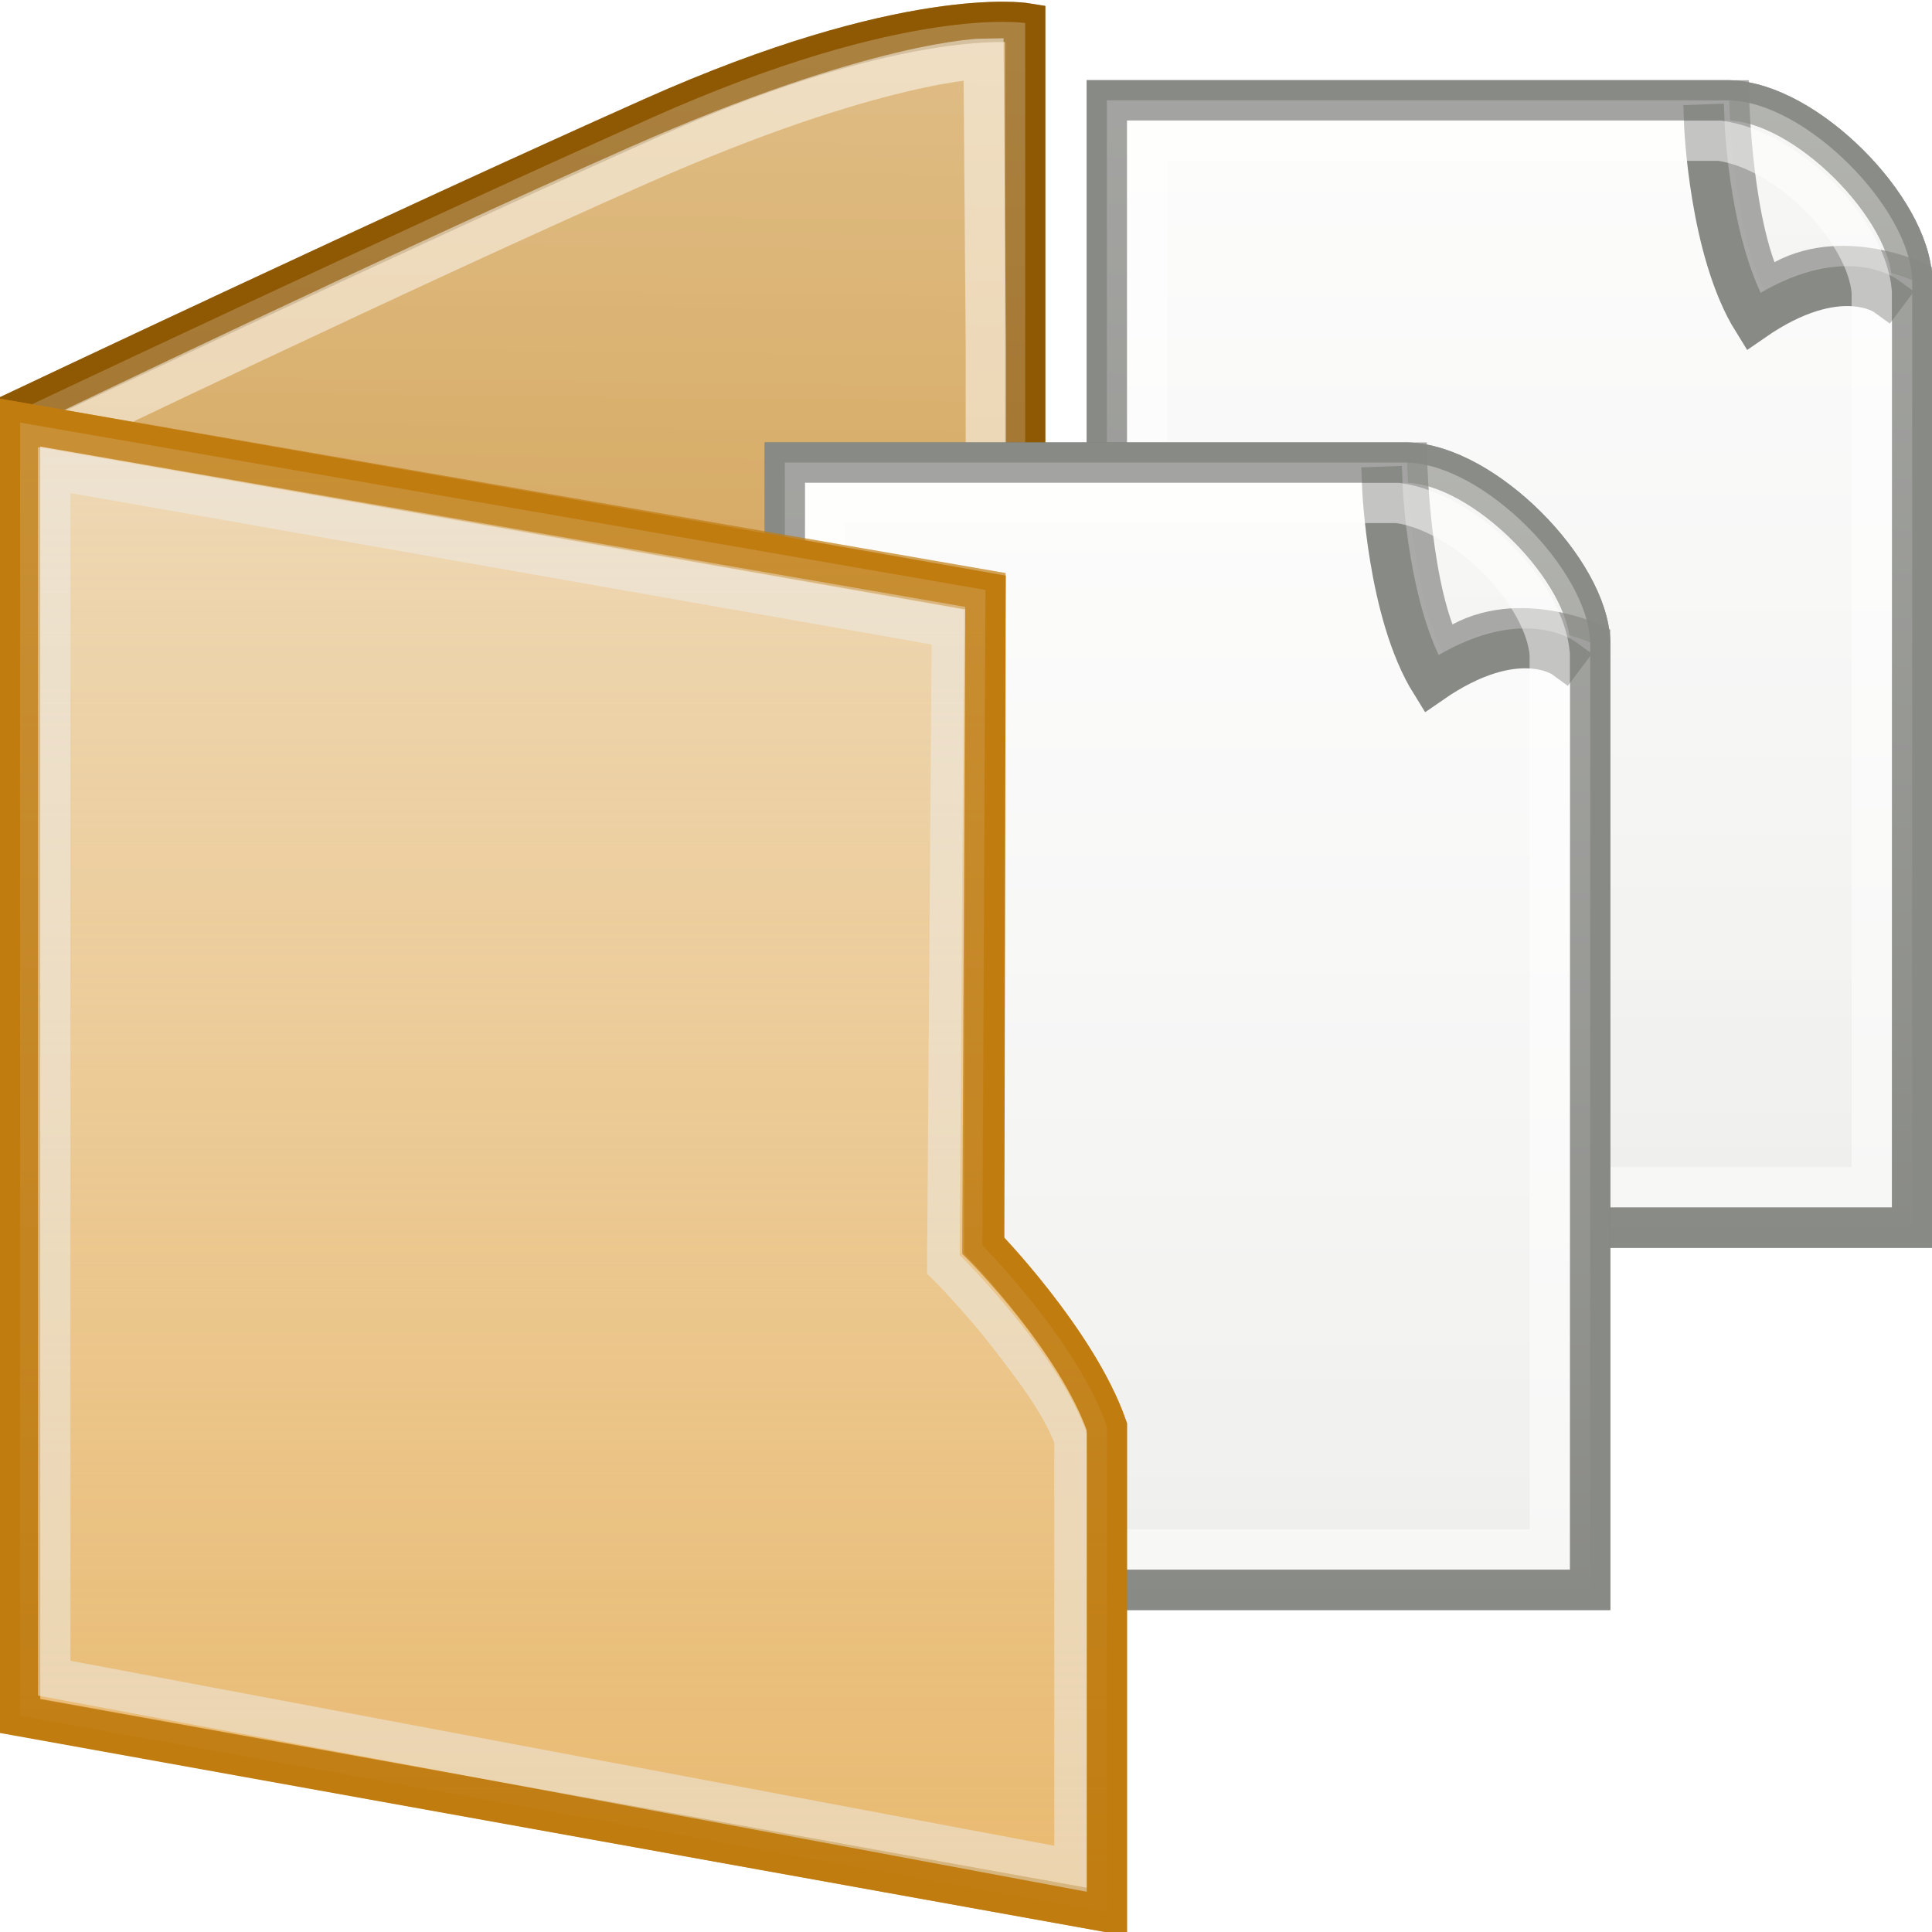 <?xml version="1.0" encoding="UTF-8" standalone="no"?>
<!-- Created with Inkscape (http://www.inkscape.org/) -->
<svg
   xmlns:dc="http://purl.org/dc/elements/1.1/"
   xmlns:cc="http://web.resource.org/cc/"
   xmlns:rdf="http://www.w3.org/1999/02/22-rdf-syntax-ns#"
   xmlns:svg="http://www.w3.org/2000/svg"
   xmlns="http://www.w3.org/2000/svg"
   xmlns:xlink="http://www.w3.org/1999/xlink"
   xmlns:sodipodi="http://sodipodi.sourceforge.net/DTD/sodipodi-0.dtd"
   xmlns:inkscape="http://www.inkscape.org/namespaces/inkscape"
   width="48"
   height="48"
   id="svg2350"
   sodipodi:version="0.32"
   inkscape:version="0.45.1"
   sodipodi:docbase="/home/lse/public_html/Bambus/System/Icons/scalable/apps"
   sodipodi:docname="large-file-administration.svg"
   inkscape:export-filename="/home/lse/public_html/Bambus/System/Icons/0.12/48x48/actions/open.png"
   inkscape:export-xdpi="90"
   inkscape:export-ydpi="90"
   version="1.0"
   inkscape:output_extension="org.inkscape.output.svg.inkscape">
  <defs
     id="defs2352">
    <linearGradient
       inkscape:collect="always"
       id="linearGradient3233">
      <stop
         style="stop-color:#f2f2f1;stop-opacity:1;"
         offset="0"
         id="stop3235" />
      <stop
         style="stop-color:#f2f2f1;stop-opacity:0;"
         offset="1"
         id="stop3237" />
    </linearGradient>
    <linearGradient
       inkscape:collect="always"
       id="linearGradient3491">
      <stop
         style="stop-color:#ffffff;stop-opacity:1;"
         offset="0"
         id="stop3493" />
      <stop
         style="stop-color:#ffffff;stop-opacity:0;"
         offset="1"
         id="stop3495" />
    </linearGradient>
    <linearGradient
       inkscape:collect="always"
       id="linearGradient2863">
      <stop
         style="stop-color:white;stop-opacity:1;"
         offset="0"
         id="stop2865" />
      <stop
         style="stop-color:white;stop-opacity:0;"
         offset="1"
         id="stop2867" />
    </linearGradient>
    <linearGradient
       inkscape:collect="always"
       id="linearGradient2851">
      <stop
         style="stop-color:white;stop-opacity:1;"
         offset="0"
         id="stop2853" />
      <stop
         style="stop-color:white;stop-opacity:0;"
         offset="1"
         id="stop2855" />
    </linearGradient>
    <linearGradient
       inkscape:collect="always"
       id="linearGradient2810">
      <stop
         style="stop-color:white;stop-opacity:1;"
         offset="0"
         id="stop2812" />
      <stop
         style="stop-color:white;stop-opacity:0;"
         offset="1"
         id="stop2814" />
    </linearGradient>
    <linearGradient
       inkscape:collect="always"
       id="linearGradient2800">
      <stop
         style="stop-color:white;stop-opacity:1;"
         offset="0"
         id="stop2802" />
      <stop
         style="stop-color:white;stop-opacity:0;"
         offset="1"
         id="stop2804" />
    </linearGradient>
    <linearGradient
       inkscape:collect="always"
       id="linearGradient2780">
      <stop
         style="stop-color:white;stop-opacity:1;"
         offset="0"
         id="stop2782" />
      <stop
         style="stop-color:white;stop-opacity:0;"
         offset="1"
         id="stop2784" />
    </linearGradient>
    <linearGradient
       inkscape:collect="always"
       xlink:href="#linearGradient2780"
       id="linearGradient2786"
       x1="38.727"
       y1="15.404"
       x2="53.01"
       y2="-3.01"
       gradientUnits="userSpaceOnUse"
       gradientTransform="matrix(0.894,0,0,0.894,10.315,-2.09)" />
    <linearGradient
       id="linearGradient3125"
       inkscape:collect="always">
      <stop
         id="stop3127"
         offset="0"
         style="stop-color:#fafcff;stop-opacity:1" />
      <stop
         id="stop3129"
         offset="1"
         style="stop-color:#c7933d;stop-opacity:0" />
    </linearGradient>
    <linearGradient
       inkscape:collect="always"
       id="linearGradient2467">
      <stop
         style="stop-color:#ffffff;stop-opacity:1;"
         offset="0"
         id="stop2469" />
      <stop
         style="stop-color:#ffffff;stop-opacity:0;"
         offset="1"
         id="stop2471" />
    </linearGradient>
    <linearGradient
       inkscape:collect="always"
       id="linearGradient2444">
      <stop
         style="stop-color:#92a9df;stop-opacity:1;"
         offset="0"
         id="stop2446" />
      <stop
         style="stop-color:#92a9df;stop-opacity:0;"
         offset="1"
         id="stop2448" />
    </linearGradient>
    <linearGradient
       inkscape:collect="always"
       id="linearGradient2436">
      <stop
         style="stop-color:#92a9df;stop-opacity:1;"
         offset="0"
         id="stop2438" />
      <stop
         style="stop-color:#92a9df;stop-opacity:0;"
         offset="1"
         id="stop2440" />
    </linearGradient>
    <linearGradient
       inkscape:collect="always"
       xlink:href="#linearGradient2436"
       id="linearGradient2442"
       x1="-7.052"
       y1="32.85"
       x2="57.976"
       y2="32.85"
       gradientUnits="userSpaceOnUse" />
    <linearGradient
       inkscape:collect="always"
       xlink:href="#linearGradient2444"
       id="linearGradient2450"
       x1="-0.252"
       y1="15.082"
       x2="23.757"
       y2="41.186"
       gradientUnits="userSpaceOnUse" />
    <linearGradient
       inkscape:collect="always"
       xlink:href="#linearGradient2467"
       id="linearGradient2473"
       x1="4.906"
       y1="36.5"
       x2="75.847"
       y2="36.5"
       gradientUnits="userSpaceOnUse" />
    <linearGradient
       inkscape:collect="always"
       xlink:href="#linearGradient2444"
       id="linearGradient2508"
       gradientUnits="userSpaceOnUse"
       x1="-0.252"
       y1="15.082"
       x2="23.757"
       y2="41.186" />
    <linearGradient
       inkscape:collect="always"
       xlink:href="#linearGradient2436"
       id="linearGradient2510"
       gradientUnits="userSpaceOnUse"
       x1="-7.052"
       y1="32.85"
       x2="57.976"
       y2="32.85" />
    <linearGradient
       inkscape:collect="always"
       xlink:href="#linearGradient2467"
       id="linearGradient2512"
       gradientUnits="userSpaceOnUse"
       x1="4.906"
       y1="36.5"
       x2="75.847"
       y2="36.5" />
    <linearGradient
       inkscape:collect="always"
       xlink:href="#linearGradient2467"
       id="linearGradient2515"
       gradientUnits="userSpaceOnUse"
       x1="4.906"
       y1="36.5"
       x2="75.847"
       y2="36.5"
       gradientTransform="matrix(0.742,0,0,0.742,6.377,14.899)" />
    <linearGradient
       inkscape:collect="always"
       xlink:href="#linearGradient3125"
       id="linearGradient2524"
       gradientUnits="userSpaceOnUse"
       x1="-0.252"
       y1="15.082"
       x2="23.757"
       y2="41.186"
       gradientTransform="matrix(0.742,0,0,0.742,6.377,14.899)" />
    <linearGradient
       inkscape:collect="always"
       xlink:href="#linearGradient2780"
       id="linearGradient2090"
       gradientUnits="userSpaceOnUse"
       gradientTransform="matrix(0.894,0,0,0.894,10.315,-2.09)"
       x1="38.727"
       y1="15.404"
       x2="53.01"
       y2="-3.01" />
    <linearGradient
       inkscape:collect="always"
       xlink:href="#linearGradient2800"
       id="linearGradient2806"
       x1="10.6"
       y1="9.218"
       x2="10.6"
       y2="56.475"
       gradientUnits="userSpaceOnUse"
       gradientTransform="matrix(1.014,0,0,1.014,27.809,7.503)" />
    <linearGradient
       inkscape:collect="always"
       xlink:href="#linearGradient2810"
       id="linearGradient2816"
       x1="-3.364"
       y1="10.582"
       x2="-3.364"
       y2="55.227"
       gradientUnits="userSpaceOnUse"
       gradientTransform="matrix(1.014,0,0,1.014,27.809,7.503)" />
    <linearGradient
       inkscape:collect="always"
       xlink:href="#linearGradient2780"
       id="linearGradient2820"
       gradientUnits="userSpaceOnUse"
       gradientTransform="matrix(0.894,0,0,0.894,83.083,1.653)"
       x1="38.727"
       y1="15.404"
       x2="53.01"
       y2="-3.01" />
    <linearGradient
       inkscape:collect="always"
       xlink:href="#linearGradient2780"
       id="linearGradient2829"
       gradientUnits="userSpaceOnUse"
       gradientTransform="matrix(0.894,0,0,0.894,55.396,-38.415)"
       x1="38.727"
       y1="15.404"
       x2="53.01"
       y2="-3.01" />
    <linearGradient
       inkscape:collect="always"
       xlink:href="#linearGradient2780"
       id="linearGradient2839"
       gradientUnits="userSpaceOnUse"
       gradientTransform="matrix(0.894,0,0,0.894,55.396,-38.415)"
       x1="38.727"
       y1="15.404"
       x2="53.01"
       y2="-3.01" />
    <linearGradient
       inkscape:collect="always"
       xlink:href="#linearGradient2780"
       id="linearGradient2845"
       gradientUnits="userSpaceOnUse"
       gradientTransform="matrix(0.894,0,0,0.894,71.955,8.014)"
       x1="38.727"
       y1="15.404"
       x2="53.01"
       y2="-3.01" />
    <linearGradient
       inkscape:collect="always"
       xlink:href="#linearGradient2851"
       id="linearGradient2857"
       x1="97.11"
       y1="10.237"
       x2="97.11"
       y2="66.516"
       gradientUnits="userSpaceOnUse" />
    <linearGradient
       inkscape:collect="always"
       xlink:href="#linearGradient2863"
       id="linearGradient2869"
       x1="111.983"
       y1="9.923"
       x2="111.983"
       y2="22.756"
       gradientUnits="userSpaceOnUse" />
    <linearGradient
       inkscape:collect="always"
       xlink:href="#linearGradient2851"
       id="linearGradient2877"
       gradientUnits="userSpaceOnUse"
       x1="97.11"
       y1="10.237"
       x2="97.11"
       y2="66.516" />
    <linearGradient
       inkscape:collect="always"
       xlink:href="#linearGradient2863"
       id="linearGradient2879"
       gradientUnits="userSpaceOnUse"
       x1="111.983"
       y1="9.923"
       x2="111.983"
       y2="22.756" />
    <linearGradient
       inkscape:collect="always"
       xlink:href="#linearGradient2863"
       id="linearGradient2813"
       gradientUnits="userSpaceOnUse"
       x1="111.983"
       y1="9.923"
       x2="111.983"
       y2="22.756"
       gradientTransform="matrix(0.909,0,0,0.909,-57.659,-7.251)" />
    <linearGradient
       inkscape:collect="always"
       xlink:href="#linearGradient2851"
       id="linearGradient2817"
       gradientUnits="userSpaceOnUse"
       x1="97.11"
       y1="10.237"
       x2="97.11"
       y2="66.516"
       gradientTransform="matrix(0.909,0,0,0.909,-57.659,-7.251)" />
    <linearGradient
       inkscape:collect="always"
       xlink:href="#linearGradient2810"
       id="linearGradient2830"
       gradientUnits="userSpaceOnUse"
       gradientTransform="matrix(1.36,0,0,1.36,37.328,10.961)"
       x1="-3.364"
       y1="10.582"
       x2="-3.364"
       y2="55.227" />
    <linearGradient
       inkscape:collect="always"
       xlink:href="#linearGradient2851"
       id="linearGradient2832"
       gradientUnits="userSpaceOnUse"
       gradientTransform="matrix(1.219,0,0,1.219,-77.266,-8.822)"
       x1="97.11"
       y1="10.237"
       x2="97.11"
       y2="66.516" />
    <linearGradient
       inkscape:collect="always"
       xlink:href="#linearGradient2863"
       id="linearGradient2834"
       gradientUnits="userSpaceOnUse"
       gradientTransform="matrix(1.219,0,0,1.219,-77.266,-8.822)"
       x1="111.983"
       y1="9.923"
       x2="111.983"
       y2="22.756" />
    <linearGradient
       inkscape:collect="always"
       xlink:href="#linearGradient2800"
       id="linearGradient2836"
       gradientUnits="userSpaceOnUse"
       gradientTransform="matrix(1.36,0,0,1.36,37.328,10.961)"
       x1="10.6"
       y1="9.218"
       x2="10.6"
       y2="56.475" />
    <linearGradient
       inkscape:collect="always"
       xlink:href="#linearGradient2800"
       id="linearGradient2840"
       gradientUnits="userSpaceOnUse"
       gradientTransform="matrix(1.014,0,0,1.014,27.809,7.503)"
       x1="10.6"
       y1="9.218"
       x2="10.6"
       y2="56.475" />
    <linearGradient
       inkscape:collect="always"
       xlink:href="#linearGradient2863"
       id="linearGradient2844"
       gradientUnits="userSpaceOnUse"
       gradientTransform="matrix(0.909,0,0,0.909,-57.659,-7.251)"
       x1="111.983"
       y1="9.923"
       x2="111.983"
       y2="22.756" />
    <linearGradient
       inkscape:collect="always"
       xlink:href="#linearGradient2851"
       id="linearGradient2848"
       gradientUnits="userSpaceOnUse"
       gradientTransform="matrix(0.909,0,0,0.909,-57.659,-7.251)"
       x1="97.11"
       y1="10.237"
       x2="97.11"
       y2="66.516" />
    <linearGradient
       inkscape:collect="always"
       xlink:href="#linearGradient2810"
       id="linearGradient2852"
       gradientUnits="userSpaceOnUse"
       gradientTransform="matrix(1.014,0,0,1.014,27.809,7.503)"
       x1="-3.364"
       y1="10.582"
       x2="-3.364"
       y2="55.227" />
    <linearGradient
       inkscape:collect="always"
       xlink:href="#linearGradient2810"
       id="linearGradient2867"
       gradientUnits="userSpaceOnUse"
       gradientTransform="matrix(1.041,0,0,1.041,28.283,6.945)"
       x1="-3.364"
       y1="10.582"
       x2="-3.364"
       y2="55.227" />
    <linearGradient
       inkscape:collect="always"
       xlink:href="#linearGradient2851"
       id="linearGradient2870"
       gradientUnits="userSpaceOnUse"
       gradientTransform="matrix(0.934,0,0,0.934,-59.455,-8.201)"
       x1="97.11"
       y1="10.237"
       x2="97.11"
       y2="66.516" />
    <linearGradient
       inkscape:collect="always"
       xlink:href="#linearGradient2863"
       id="linearGradient2872"
       gradientUnits="userSpaceOnUse"
       gradientTransform="matrix(0.934,0,0,0.934,-59.455,-8.201)"
       x1="111.983"
       y1="9.923"
       x2="111.983"
       y2="22.756" />
    <linearGradient
       inkscape:collect="always"
       xlink:href="#linearGradient2800"
       id="linearGradient2874"
       gradientUnits="userSpaceOnUse"
       gradientTransform="matrix(1.041,0,0,1.041,28.283,6.945)"
       x1="10.6"
       y1="9.218"
       x2="10.6"
       y2="56.475" />
    <linearGradient
       inkscape:collect="always"
       xlink:href="#linearGradient2800"
       id="linearGradient1941"
       gradientUnits="userSpaceOnUse"
       gradientTransform="matrix(0.943,0,0,0.943,27.735,9.327)"
       x1="13.894"
       y1="-8.952"
       x2="13.894"
       y2="43.123" />
    <linearGradient
       inkscape:collect="always"
       xlink:href="#linearGradient2863"
       id="linearGradient1945"
       gradientUnits="userSpaceOnUse"
       gradientTransform="matrix(0.909,0,0,0.909,-57.659,-7.251)"
       x1="111.983"
       y1="9.923"
       x2="111.983"
       y2="22.756" />
    <linearGradient
       inkscape:collect="always"
       xlink:href="#linearGradient2851"
       id="linearGradient1949"
       gradientUnits="userSpaceOnUse"
       gradientTransform="matrix(0.909,0,0,0.909,-57.659,-7.251)"
       x1="94.398"
       y1="5.518"
       x2="94.398"
       y2="64.496" />
    <linearGradient
       inkscape:collect="always"
       xlink:href="#linearGradient2810"
       id="linearGradient1953"
       gradientUnits="userSpaceOnUse"
       gradientTransform="matrix(1.014,0,0,1.014,27.809,7.503)"
       x1="-18.23"
       y1="-8.952"
       x2="-18.23"
       y2="43.012" />
    <linearGradient
       inkscape:collect="always"
       xlink:href="#linearGradient2800"
       id="linearGradient3485"
       gradientUnits="userSpaceOnUse"
       gradientTransform="matrix(1.014,0,0,1.014,-3.207,29.309)"
       x1="13.894"
       y1="-8.952"
       x2="13.894"
       y2="43.123" />
    <linearGradient
       inkscape:collect="always"
       xlink:href="#linearGradient2810"
       id="linearGradient3501"
       gradientUnits="userSpaceOnUse"
       gradientTransform="matrix(0.951,0,0,0.951,27.243,8.886)"
       x1="-18.23"
       y1="-8.952"
       x2="-18.23"
       y2="43.012" />
    <linearGradient
       inkscape:collect="always"
       xlink:href="#linearGradient2800"
       id="linearGradient3517"
       gradientUnits="userSpaceOnUse"
       gradientTransform="matrix(0.943,0,0,0.943,27.735,10.315)"
       x1="13.894"
       y1="-8.952"
       x2="13.894"
       y2="43.123" />
    <linearGradient
       inkscape:collect="always"
       xlink:href="#linearGradient2810"
       id="linearGradient3519"
       gradientUnits="userSpaceOnUse"
       gradientTransform="matrix(0.951,0,0,0.951,27.243,9.873)"
       x1="-18.23"
       y1="-8.952"
       x2="-18.23"
       y2="43.012" />
    <linearGradient
       inkscape:collect="always"
       xlink:href="#linearGradient2800"
       id="linearGradient3539"
       gradientUnits="userSpaceOnUse"
       gradientTransform="matrix(0.943,0,0,0.943,27.735,10.315)"
       x1="13.894"
       y1="-8.952"
       x2="13.894"
       y2="43.123" />
    <linearGradient
       inkscape:collect="always"
       xlink:href="#linearGradient2863"
       id="linearGradient2495"
       gradientUnits="userSpaceOnUse"
       gradientTransform="matrix(0.909,0,0,0.909,-117.066,-41.49)"
       x1="111.983"
       y1="9.923"
       x2="111.983"
       y2="22.756" />
    <linearGradient
       inkscape:collect="always"
       xlink:href="#linearGradient2851"
       id="linearGradient2498"
       gradientUnits="userSpaceOnUse"
       gradientTransform="matrix(0.909,0,0,0.909,-117.066,-41.49)"
       x1="94.398"
       y1="5.518"
       x2="94.398"
       y2="64.496" />
    <linearGradient
       inkscape:collect="always"
       xlink:href="#linearGradient2810"
       id="linearGradient2502"
       gradientUnits="userSpaceOnUse"
       gradientTransform="matrix(0.951,0,0,0.951,27.243,9.914)"
       x1="-18.23"
       y1="-8.952"
       x2="-18.23"
       y2="43.012" />
    <linearGradient
       inkscape:collect="always"
       xlink:href="#linearGradient2800"
       id="linearGradient3486"
       gradientUnits="userSpaceOnUse"
       gradientTransform="matrix(0.943,0,0,0.943,27.735,10.682)"
       x1="13.894"
       y1="-8.952"
       x2="13.894"
       y2="43.123" />
    <linearGradient
       inkscape:collect="always"
       xlink:href="#linearGradient3491"
       id="linearGradient3497"
       x1="25.226"
       y1="-1.794"
       x2="25.226"
       y2="53.704"
       gradientUnits="userSpaceOnUse" />
    <linearGradient
       inkscape:collect="always"
       xlink:href="#linearGradient3233"
       id="linearGradient3241"
       x1="15.123"
       y1="-0.239"
       x2="15.123"
       y2="48.001"
       gradientUnits="userSpaceOnUse"
       gradientTransform="matrix(1,0,0,0.818,-1.4969359e-8,8.636)" />
    <linearGradient
       y2="50.724"
       x2="64"
       y1="-1.286"
       x1="64"
       gradientTransform="translate(-41.143,-1.143)"
       gradientUnits="userSpaceOnUse"
       id="linearGradient3309"
       xlink:href="#linearGradient3281"
       inkscape:collect="always" />
    <linearGradient
       y2="48"
       x2="24.143"
       y1="-0.714"
       x1="24.143"
       gradientTransform="translate(-41.143,-1.143)"
       gradientUnits="userSpaceOnUse"
       id="linearGradient3307"
       xlink:href="#linearGradient3351"
       inkscape:collect="always" />
    <linearGradient
       gradientTransform="translate(-41.143,-1.143)"
       y2="48"
       x2="24.143"
       y1="-0.714"
       x1="24.143"
       gradientUnits="userSpaceOnUse"
       id="linearGradient3298"
       xlink:href="#linearGradient3351"
       inkscape:collect="always" />
    <linearGradient
       gradientUnits="userSpaceOnUse"
       y2="48"
       x2="24.143"
       y1="-0.714"
       x1="24.143"
       id="linearGradient3357"
       xlink:href="#linearGradient3351"
       inkscape:collect="always" />
    <filter
       id="filter3335"
       inkscape:collect="always">
      <feGaussianBlur
         id="feGaussianBlur3337"
         stdDeviation="0.059"
         inkscape:collect="always" />
    </filter>
    <linearGradient
       id="linearGradient3351"
       inkscape:collect="always">
      <stop
         id="stop3353"
         offset="0"
         style="stop-color:#ffffff;stop-opacity:1;" />
      <stop
         id="stop3355"
         offset="1"
         style="stop-color:#ffffff;stop-opacity:0;" />
    </linearGradient>
    <linearGradient
       gradientTransform="translate(-41.143,-1.143)"
       gradientUnits="userSpaceOnUse"
       y2="50.724"
       x2="64"
       y1="-1.286"
       x1="64"
       id="linearGradient3287"
       xlink:href="#linearGradient3281"
       inkscape:collect="always" />
    <linearGradient
       id="linearGradient3281"
       inkscape:collect="always">
      <stop
         id="stop3283"
         offset="0"
         style="stop-color:#ffffff;stop-opacity:1;" />
      <stop
         id="stop3285"
         offset="1"
         style="stop-color:#ffffff;stop-opacity:0;" />
    </linearGradient>
    <linearGradient
       inkscape:collect="always"
       xlink:href="#linearGradient3281"
       id="linearGradient3288"
       x1="22.956"
       y1="-0.394"
       x2="22.723"
       y2="48.62"
       gradientUnits="userSpaceOnUse"
       gradientTransform="matrix(0.954,0,0,1.008,2.198,-0.187)" />
    <linearGradient
       inkscape:collect="always"
       xlink:href="#linearGradient3281"
       id="linearGradient3306"
       gradientUnits="userSpaceOnUse"
       gradientTransform="matrix(0.954,0,0,1.008,2.198,-0.187)"
       x1="22.956"
       y1="-0.394"
       x2="22.723"
       y2="48.62" />
    <linearGradient
       inkscape:collect="always"
       xlink:href="#linearGradient3233"
       id="linearGradient3308"
       gradientUnits="userSpaceOnUse"
       gradientTransform="matrix(1,0,0,0.818,-1.4969359e-8,8.636)"
       x1="15.123"
       y1="-0.239"
       x2="15.123"
       y2="48.001" />
    <linearGradient
       inkscape:collect="always"
       xlink:href="#linearGradient3233"
       id="linearGradient3312"
       gradientUnits="userSpaceOnUse"
       gradientTransform="matrix(0,-1,-0.818,0,39.364,48)"
       x1="48.465"
       y1="13.889"
       x2="-0.671"
       y2="13.889" />
    <linearGradient
       inkscape:collect="always"
       xlink:href="#linearGradient3281"
       id="linearGradient3317"
       gradientUnits="userSpaceOnUse"
       gradientTransform="matrix(0,-0.954,-1.008,0,48.187,45.802)"
       x1="47.981"
       y1="16.466"
       x2="-2.348"
       y2="17.075" />
    <linearGradient
       inkscape:collect="always"
       xlink:href="#linearGradient3351"
       id="linearGradient3334"
       gradientUnits="userSpaceOnUse"
       gradientTransform="translate(-41.143,-1.143)"
       x1="24.143"
       y1="-0.714"
       x2="24.143"
       y2="48" />
    <linearGradient
       inkscape:collect="always"
       xlink:href="#linearGradient3281"
       id="linearGradient3336"
       gradientUnits="userSpaceOnUse"
       gradientTransform="translate(-41.143,-1.143)"
       x1="64"
       y1="-1.286"
       x2="64"
       y2="50.724" />
    <linearGradient
       inkscape:collect="always"
       xlink:href="#linearGradient3351"
       id="linearGradient3352"
       gradientUnits="userSpaceOnUse"
       gradientTransform="translate(-41.143,-1.143)"
       x1="24.143"
       y1="-0.714"
       x2="24.143"
       y2="48" />
    <linearGradient
       inkscape:collect="always"
       xlink:href="#linearGradient3281"
       id="linearGradient3354"
       gradientUnits="userSpaceOnUse"
       gradientTransform="translate(-41.143,-1.143)"
       x1="64"
       y1="-1.286"
       x2="64"
       y2="50.724" />
    <linearGradient
       inkscape:collect="always"
       xlink:href="#linearGradient3351"
       id="linearGradient2304"
       gradientUnits="userSpaceOnUse"
       gradientTransform="translate(-41.143,-1.143)"
       x1="24.143"
       y1="-0.714"
       x2="24.143"
       y2="48" />
    <linearGradient
       inkscape:collect="always"
       xlink:href="#linearGradient3281"
       id="linearGradient2306"
       gradientUnits="userSpaceOnUse"
       gradientTransform="translate(-41.143,-1.143)"
       x1="64"
       y1="-1.286"
       x2="64"
       y2="50.724" />
    <linearGradient
       inkscape:collect="always"
       xlink:href="#linearGradient3351"
       id="linearGradient2314"
       gradientUnits="userSpaceOnUse"
       gradientTransform="translate(-41.143,-1.143)"
       x1="24.143"
       y1="-0.714"
       x2="24.143"
       y2="48" />
    <linearGradient
       inkscape:collect="always"
       xlink:href="#linearGradient3281"
       id="linearGradient2316"
       gradientUnits="userSpaceOnUse"
       gradientTransform="translate(-41.143,-1.143)"
       x1="64"
       y1="-1.286"
       x2="64"
       y2="50.724" />
    <linearGradient
       inkscape:collect="always"
       xlink:href="#linearGradient3281"
       id="linearGradient2321"
       gradientUnits="userSpaceOnUse"
       gradientTransform="matrix(0.606,0,0,0.596,-2.423,1.514)"
       x1="64"
       y1="-1.286"
       x2="64"
       y2="50.724" />
    <linearGradient
       inkscape:collect="always"
       xlink:href="#linearGradient3351"
       id="linearGradient2324"
       gradientUnits="userSpaceOnUse"
       gradientTransform="matrix(0.606,0,0,0.596,-2.423,1.514)"
       x1="24.143"
       y1="-0.714"
       x2="24.143"
       y2="48" />
    <linearGradient
       inkscape:collect="always"
       xlink:href="#linearGradient3351"
       id="linearGradient2346"
       gradientUnits="userSpaceOnUse"
       gradientTransform="matrix(0.606,0,0,0.596,-2.423,1.514)"
       x1="24.143"
       y1="-0.714"
       x2="24.143"
       y2="48" />
    <linearGradient
       inkscape:collect="always"
       xlink:href="#linearGradient3281"
       id="linearGradient2348"
       gradientUnits="userSpaceOnUse"
       gradientTransform="matrix(0.606,0,0,0.596,-2.423,1.514)"
       x1="64"
       y1="-1.286"
       x2="64"
       y2="50.724" />
  </defs>
  <sodipodi:namedview
     id="base"
     pagecolor="#ffffff"
     bordercolor="#666666"
     borderopacity="1.0"
     inkscape:pageopacity="0.0"
     inkscape:pageshadow="2"
     inkscape:zoom="9.1175444"
     inkscape:cx="39.46193"
     inkscape:cy="20.411746"
     inkscape:current-layer="layer1"
     showgrid="true"
     inkscape:document-units="px"
     inkscape:grid-bbox="true"
     showguides="true"
     inkscape:guide-bbox="true"
     inkscape:window-width="1270"
     inkscape:window-height="941"
     inkscape:window-x="0"
     inkscape:window-y="25"
     width="48px"
     height="48px">
    <sodipodi:guide
       orientation="vertical"
       position="-26.981"
       id="guide2855" />
  </sodipodi:namedview>
  <g
     id="layer1"
     inkscape:label="Layer 1"
     inkscape:groupmode="layer">
    <path
       style="opacity:0.7;fill:url(#linearGradient2498);fill-opacity:1;stroke:none;stroke-width:1.103;stroke-linejoin:round;stroke-miterlimit:4;stroke-dasharray:none;stroke-opacity:1"
       d="M -48.576,-32.211 C -48.576,-32.211 -30.216,-32.158 -30.216,-32.158 C -30.216,-32.158 -25.384,-31.055 -23.613,-25.458 C -23.613,-25.458 -23.559,-0.623 -23.559,2.255 L -48.576,2.255 L -48.576,-32.211 z "
       id="path2849"
       sodipodi:nodetypes="cscccc" />
    <path
       style="opacity:0.738;fill:url(#linearGradient2495);fill-opacity:1;stroke:none;stroke-width:0.903;stroke-linejoin:round;stroke-miterlimit:4;stroke-opacity:1"
       d="M -30.108,-32.206 C -30.803,-28.494 -29.922,-25.847 -29.922,-25.847 C -29.922,-25.847 -25.624,-28.775 -23.79,-26.177 C -25.663,-31.06 -29.875,-32.15 -30.108,-32.206 z "
       id="path2861" />
    <path
       style="fill:#f2f2f1;fill-opacity:1;stroke:#888a85;stroke-width:1;stroke-linejoin:miter;stroke-miterlimit:4;stroke-dasharray:none;stroke-opacity:1"
       d="M -48.907,-33.792 C -48.907,-33.792 -30.559,-33.739 -30.559,-33.739 C -30.559,-33.739 -25.731,-32.651 -23.96,-27.128 C -23.96,-27.128 -23.906,-2.62 -23.906,0.221 L -48.907,0.221 L -48.907,-33.792 z "
       id="path2825"
       sodipodi:nodetypes="cscccc" />
    <path
       style="fill:#eeeeec;fill-opacity:1;stroke:#888a85;stroke-width:1;stroke-linejoin:round;stroke-miterlimit:4;stroke-dasharray:none;stroke-opacity:1"
       d="M -30.568,-33.299 C -31.262,-29.635 -30.382,-27.023 -30.382,-27.023 C -30.382,-27.023 -26.087,-29.913 -24.254,-27.349 C -26.126,-32.167 -30.335,-33.243 -30.568,-33.299 z "
       id="path2770" />
    <path
       style="fill:none;fill-opacity:1;stroke:#ffffff;stroke-width:1;stroke-linejoin:miter;stroke-miterlimit:4;stroke-dasharray:none;stroke-opacity:1"
       d="M -31.673,-32.748 C -31.673,-32.748 -47.907,-32.779 -47.907,-32.779 L -47.907,-0.863 L -25.1,-0.973 C -25.1,-0.973 -24.614,-26.342 -24.755,-26.452 C -26.18,-28.796 -30.827,-25.7 -30.827,-25.7 C -30.827,-25.7 -32.367,-29.085 -31.673,-32.748 z "
       id="path3600"
       sodipodi:nodetypes="ccccccc" />
    <path
       style="color:#000000;fill:#c17d11;fill-opacity:1;fill-rule:nonzero;stroke:#8f5902;stroke-width:1;stroke-linecap:round;stroke-linejoin:miter;marker:none;marker-start:none;marker-mid:none;marker-end:none;stroke-miterlimit:4;stroke-dasharray:none;stroke-dashoffset:0;stroke-opacity:1;visibility:visible;display:inline;overflow:visible"
       d="M 25.471,30.455 L 25.471,22.984 L 25.471,15.514 L 25.471,8.043 L 25.471,0.573 C 25.471,0.573 22.526,0.1 16.214,2.916 C 9.902,5.732 0.5,10.183 0.5,10.183 L 0.5,40.065 C 0.5,40.065 9.902,35.614 16.214,32.798 C 22.526,29.982 25.471,30.455 25.471,30.455 z "
       id="rect2358"
       sodipodi:nodetypes="cccccsccsc" />
    <path
       style="opacity:0.503;color:#000000;fill:url(#linearGradient3317);fill-opacity:1;fill-rule:nonzero;stroke:#8f5902;stroke-width:1;stroke-linecap:round;stroke-linejoin:miter;marker:none;marker-start:none;marker-mid:none;marker-end:none;stroke-miterlimit:4;stroke-dasharray:none;stroke-dashoffset:0;stroke-opacity:1;visibility:visible;display:inline;overflow:visible"
       d="M 25.471,30.455 L 25.471,22.984 L 25.471,15.514 L 25.471,8.043 L 25.471,0.573 C 25.471,0.573 22.526,0.1 16.214,2.916 C 9.902,5.732 0.5,10.183 0.5,10.183 L 0.5,40.065 C 0.5,40.065 9.902,35.614 16.214,32.798 C 22.526,29.982 25.471,30.455 25.471,30.455 z "
       id="path2257"
       sodipodi:nodetypes="cccccsccsc" />
    <path
       style="opacity:0.5;color:#000000;fill:none;fill-opacity:1;fill-rule:nonzero;stroke:#ffffff;stroke-width:1;stroke-linecap:round;stroke-linejoin:miter;marker:none;marker-start:none;marker-mid:none;marker-end:none;stroke-miterlimit:4;stroke-dasharray:none;stroke-dashoffset:0;stroke-opacity:1;visibility:visible;display:inline;overflow:visible"
       d="M 24.492,29.595 L 24.492,22.652 L 24.492,15.708 L 24.492,8.608 L 24.437,1.456 C 24.437,1.456 21.801,1.483 15.879,4.1 C 9.957,6.717 1.357,10.855 1.357,10.855 L 1.357,38.628 C 1.357,38.628 10.178,34.491 16.1,31.874 C 22.022,29.257 24.492,29.595 24.492,29.595 z "
       id="path3489"
       sodipodi:nodetypes="cccccsccsc" />
    <g
       id="g2327">
      <path
         sodipodi:nodetypes="cccccc"
         id="rect3146"
         d="M 27.5,2.493 L 42.96,2.493 C 44.865,2.535 47.463,5.174 47.507,6.962 L 47.507,30.5 L 27.5,30.5 L 27.5,2.493 z "
         style="color:#000000;fill:#eeeeec;fill-opacity:1;fill-rule:nonzero;stroke:#555753;stroke-width:1;stroke-linecap:square;stroke-linejoin:miter;marker:none;marker-start:none;marker-mid:none;marker-end:none;stroke-miterlimit:4;stroke-dashoffset:0;stroke-opacity:1;visibility:visible;display:inline;overflow:visible;enable-background:accumulate" />
      <path
         sodipodi:nodetypes="cccccc"
         id="path3341"
         d="M 27.5,2.493 L 42.96,2.493 C 44.865,2.535 47.463,5.174 47.507,6.962 L 47.507,30.5 L 27.5,30.5 L 27.5,2.493 z "
         style="opacity:0.527;color:#000000;fill:url(#linearGradient2324);fill-opacity:1;fill-rule:nonzero;stroke:#babdb6;stroke-width:1;stroke-linecap:square;stroke-linejoin:miter;marker:none;marker-start:none;marker-mid:none;marker-end:none;stroke-miterlimit:4;stroke-dashoffset:0;stroke-opacity:1;visibility:visible;display:inline;overflow:visible;enable-background:accumulate" />
      <path
         sodipodi:nodetypes="ccccccc"
         id="path2308"
         d="M 27.5,2.493 L 42.96,2.493 C 42.96,2.493 43.035,5.717 43.869,7.26 C 45.395,5.994 47.507,6.962 47.507,6.962 L 47.507,30.5 L 27.5,30.5 L 27.5,2.493 z "
         style="opacity:0.7;color:#000000;fill:url(#linearGradient2321);fill-opacity:1;fill-rule:nonzero;stroke:#888a85;stroke-width:1;stroke-linecap:square;stroke-linejoin:miter;marker:none;marker-start:none;marker-mid:none;marker-end:none;stroke-miterlimit:4;stroke-dashoffset:0;stroke-opacity:1;visibility:visible;display:inline;overflow:visible;enable-background:accumulate" />
      <path
         transform="matrix(0.606,0,0,0.596,22.52,2.195)"
         sodipodi:nodetypes="ccc"
         id="path3151"
         d="M 32.714,1.5 C 32.714,1.5 32.911,6.768 34.714,9.714 C 38.232,7.232 40.143,8.643 40.143,8.643"
         style="color:#000000;fill:none;fill-opacity:1;fill-rule:nonzero;stroke:#888a85;stroke-width:1.664;stroke-linecap:square;stroke-linejoin:miter;marker:none;marker-start:none;marker-mid:none;marker-end:none;stroke-miterlimit:4;stroke-dashoffset:0;stroke-opacity:1;visibility:visible;display:inline;overflow:visible;filter:url(#filter3335);enable-background:accumulate" />
      <path
         sodipodi:nodetypes="cccccc"
         id="path3149"
         d="M 28.503,3.496 L 42.729,3.496 C 44.471,3.744 46.379,5.766 46.503,7.252 L 46.503,29.496 L 28.503,29.496 L 28.503,3.496 z "
         style="opacity:0.5;color:#000000;fill:none;fill-opacity:1;fill-rule:nonzero;stroke:#ffffff;stroke-width:1;stroke-linecap:square;stroke-linejoin:miter;marker:none;marker-start:none;marker-mid:none;marker-end:none;stroke-miterlimit:4;stroke-dashoffset:0;stroke-opacity:1;visibility:visible;display:inline;overflow:visible;enable-background:accumulate" />
    </g>
    <g
       id="g2334"
       transform="translate(-8,9)">
      <path
         sodipodi:nodetypes="cccccc"
         id="path2336"
         d="M 27.5,2.493 L 42.96,2.493 C 44.865,2.535 47.463,5.174 47.507,6.962 L 47.507,30.5 L 27.5,30.5 L 27.5,2.493 z "
         style="color:#000000;fill:#eeeeec;fill-opacity:1;fill-rule:nonzero;stroke:#555753;stroke-width:1;stroke-linecap:square;stroke-linejoin:miter;marker:none;marker-start:none;marker-mid:none;marker-end:none;stroke-miterlimit:4;stroke-dashoffset:0;stroke-opacity:1;visibility:visible;display:inline;overflow:visible;enable-background:accumulate" />
      <path
         sodipodi:nodetypes="cccccc"
         id="path2338"
         d="M 27.5,2.493 L 42.96,2.493 C 44.865,2.535 47.463,5.174 47.507,6.962 L 47.507,30.5 L 27.5,30.5 L 27.5,2.493 z "
         style="opacity:0.527;color:#000000;fill:url(#linearGradient2346);fill-opacity:1;fill-rule:nonzero;stroke:#babdb6;stroke-width:1;stroke-linecap:square;stroke-linejoin:miter;marker:none;marker-start:none;marker-mid:none;marker-end:none;stroke-miterlimit:4;stroke-dashoffset:0;stroke-opacity:1;visibility:visible;display:inline;overflow:visible;enable-background:accumulate" />
      <path
         sodipodi:nodetypes="ccccccc"
         id="path2340"
         d="M 27.5,2.493 L 42.96,2.493 C 42.96,2.493 43.035,5.717 43.869,7.26 C 45.395,5.994 47.507,6.962 47.507,6.962 L 47.507,30.5 L 27.5,30.5 L 27.5,2.493 z "
         style="opacity:0.7;color:#000000;fill:url(#linearGradient2348);fill-opacity:1;fill-rule:nonzero;stroke:#888a85;stroke-width:1;stroke-linecap:square;stroke-linejoin:miter;marker:none;marker-start:none;marker-mid:none;marker-end:none;stroke-miterlimit:4;stroke-dashoffset:0;stroke-opacity:1;visibility:visible;display:inline;overflow:visible;enable-background:accumulate" />
      <path
         transform="matrix(0.606,0,0,0.596,22.52,2.195)"
         sodipodi:nodetypes="ccc"
         id="path2342"
         d="M 32.714,1.5 C 32.714,1.5 32.911,6.768 34.714,9.714 C 38.232,7.232 40.143,8.643 40.143,8.643"
         style="color:#000000;fill:none;fill-opacity:1;fill-rule:nonzero;stroke:#888a85;stroke-width:1.664;stroke-linecap:square;stroke-linejoin:miter;marker:none;marker-start:none;marker-mid:none;marker-end:none;stroke-miterlimit:4;stroke-dashoffset:0;stroke-opacity:1;visibility:visible;display:inline;overflow:visible;filter:url(#filter3335);enable-background:accumulate" />
      <path
         sodipodi:nodetypes="cccccc"
         id="path2344"
         d="M 28.503,3.496 L 42.729,3.496 C 44.471,3.744 46.379,5.766 46.503,7.252 L 46.503,29.496 L 28.503,29.496 L 28.503,3.496 z "
         style="opacity:0.5;color:#000000;fill:none;fill-opacity:1;fill-rule:nonzero;stroke:#ffffff;stroke-width:1;stroke-linecap:square;stroke-linejoin:miter;marker:none;marker-start:none;marker-mid:none;marker-end:none;stroke-miterlimit:4;stroke-dashoffset:0;stroke-opacity:1;visibility:visible;display:inline;overflow:visible;enable-background:accumulate" />
    </g>
    <path
       style="color:#000000;fill:#e9b96e;fill-opacity:1;fill-rule:nonzero;stroke:#c17d11;stroke-width:1;stroke-linecap:round;stroke-linejoin:miter;marker:none;marker-start:none;marker-mid:none;marker-end:none;stroke-miterlimit:4;stroke-dasharray:none;stroke-dashoffset:0;stroke-opacity:1;visibility:visible;display:inline;overflow:visible"
       d="M 27.5,47.5 L 27.5,43.483 L 27.5,39.465 C 27.5,39.465 27.5,35.448 27.5,35.448 C 26.75,33.305 24.453,30.946 24.453,30.946 L 24.487,14.721 L 0.5,10.5 L 0.5,42.638 L 27.5,47.5 z "
       id="rect2361"
       sodipodi:nodetypes="cccsccccc" />
    <path
       style="opacity:0.7;color:#000000;fill:url(#linearGradient3312);fill-opacity:1;fill-rule:nonzero;stroke:#c17d11;stroke-width:1;stroke-linecap:round;stroke-linejoin:miter;marker:none;marker-start:none;marker-mid:none;marker-end:none;stroke-miterlimit:4;stroke-dasharray:none;stroke-dashoffset:0;stroke-opacity:1;visibility:visible;display:inline;overflow:visible"
       d="M 27.5,47.5 L 0.5,42.625 L 0.5,10.5 L 24.483,14.657 L 24.407,30.945 C 24.407,30.945 26.75,33.294 27.5,35.438 C 27.5,35.438 27.5,39.469 27.5,39.469 L 27.5,43.469 L 27.5,47.5 z "
       id="path2255"
       sodipodi:nodetypes="ccccccccc" />
    <path
       style="opacity:0.5;color:#000000;fill:#eeeeec;fill-opacity:1;fill-rule:nonzero;stroke:none;stroke-width:2;stroke-linecap:round;stroke-linejoin:miter;marker:none;stroke-miterlimit:4;stroke-dasharray:none;stroke-dashoffset:0;stroke-opacity:1;visibility:visible;display:inline;overflow:visible"
       d="M 27,47 L 0.943,42.126 L 0.943,11.108 L 23.952,15.147 L 23.843,31.183 C 23.843,31.183 26.275,33.574 27,35.601 C 27,35.601 27,39.401 27,39.401 L 27,43.2 L 27,47 z M 26.193,45.857 L 26.193,43.2 L 26.193,39.401 C 26.193,39.401 26.193,36.28 26.193,35.848 C 25.884,35.06 25.254,34.248 24.679,33.501 C 24.075,32.717 23.313,31.924 23.313,31.924 L 23.035,31.646 L 23.035,31.183 L 23.145,16.012 L 1.75,12.251 L 1.75,41.261 L 26.193,45.857 z "
       id="path3492"
       sodipodi:nodetypes="cccccccccccccsccccccc" />
  </g>
</svg>
